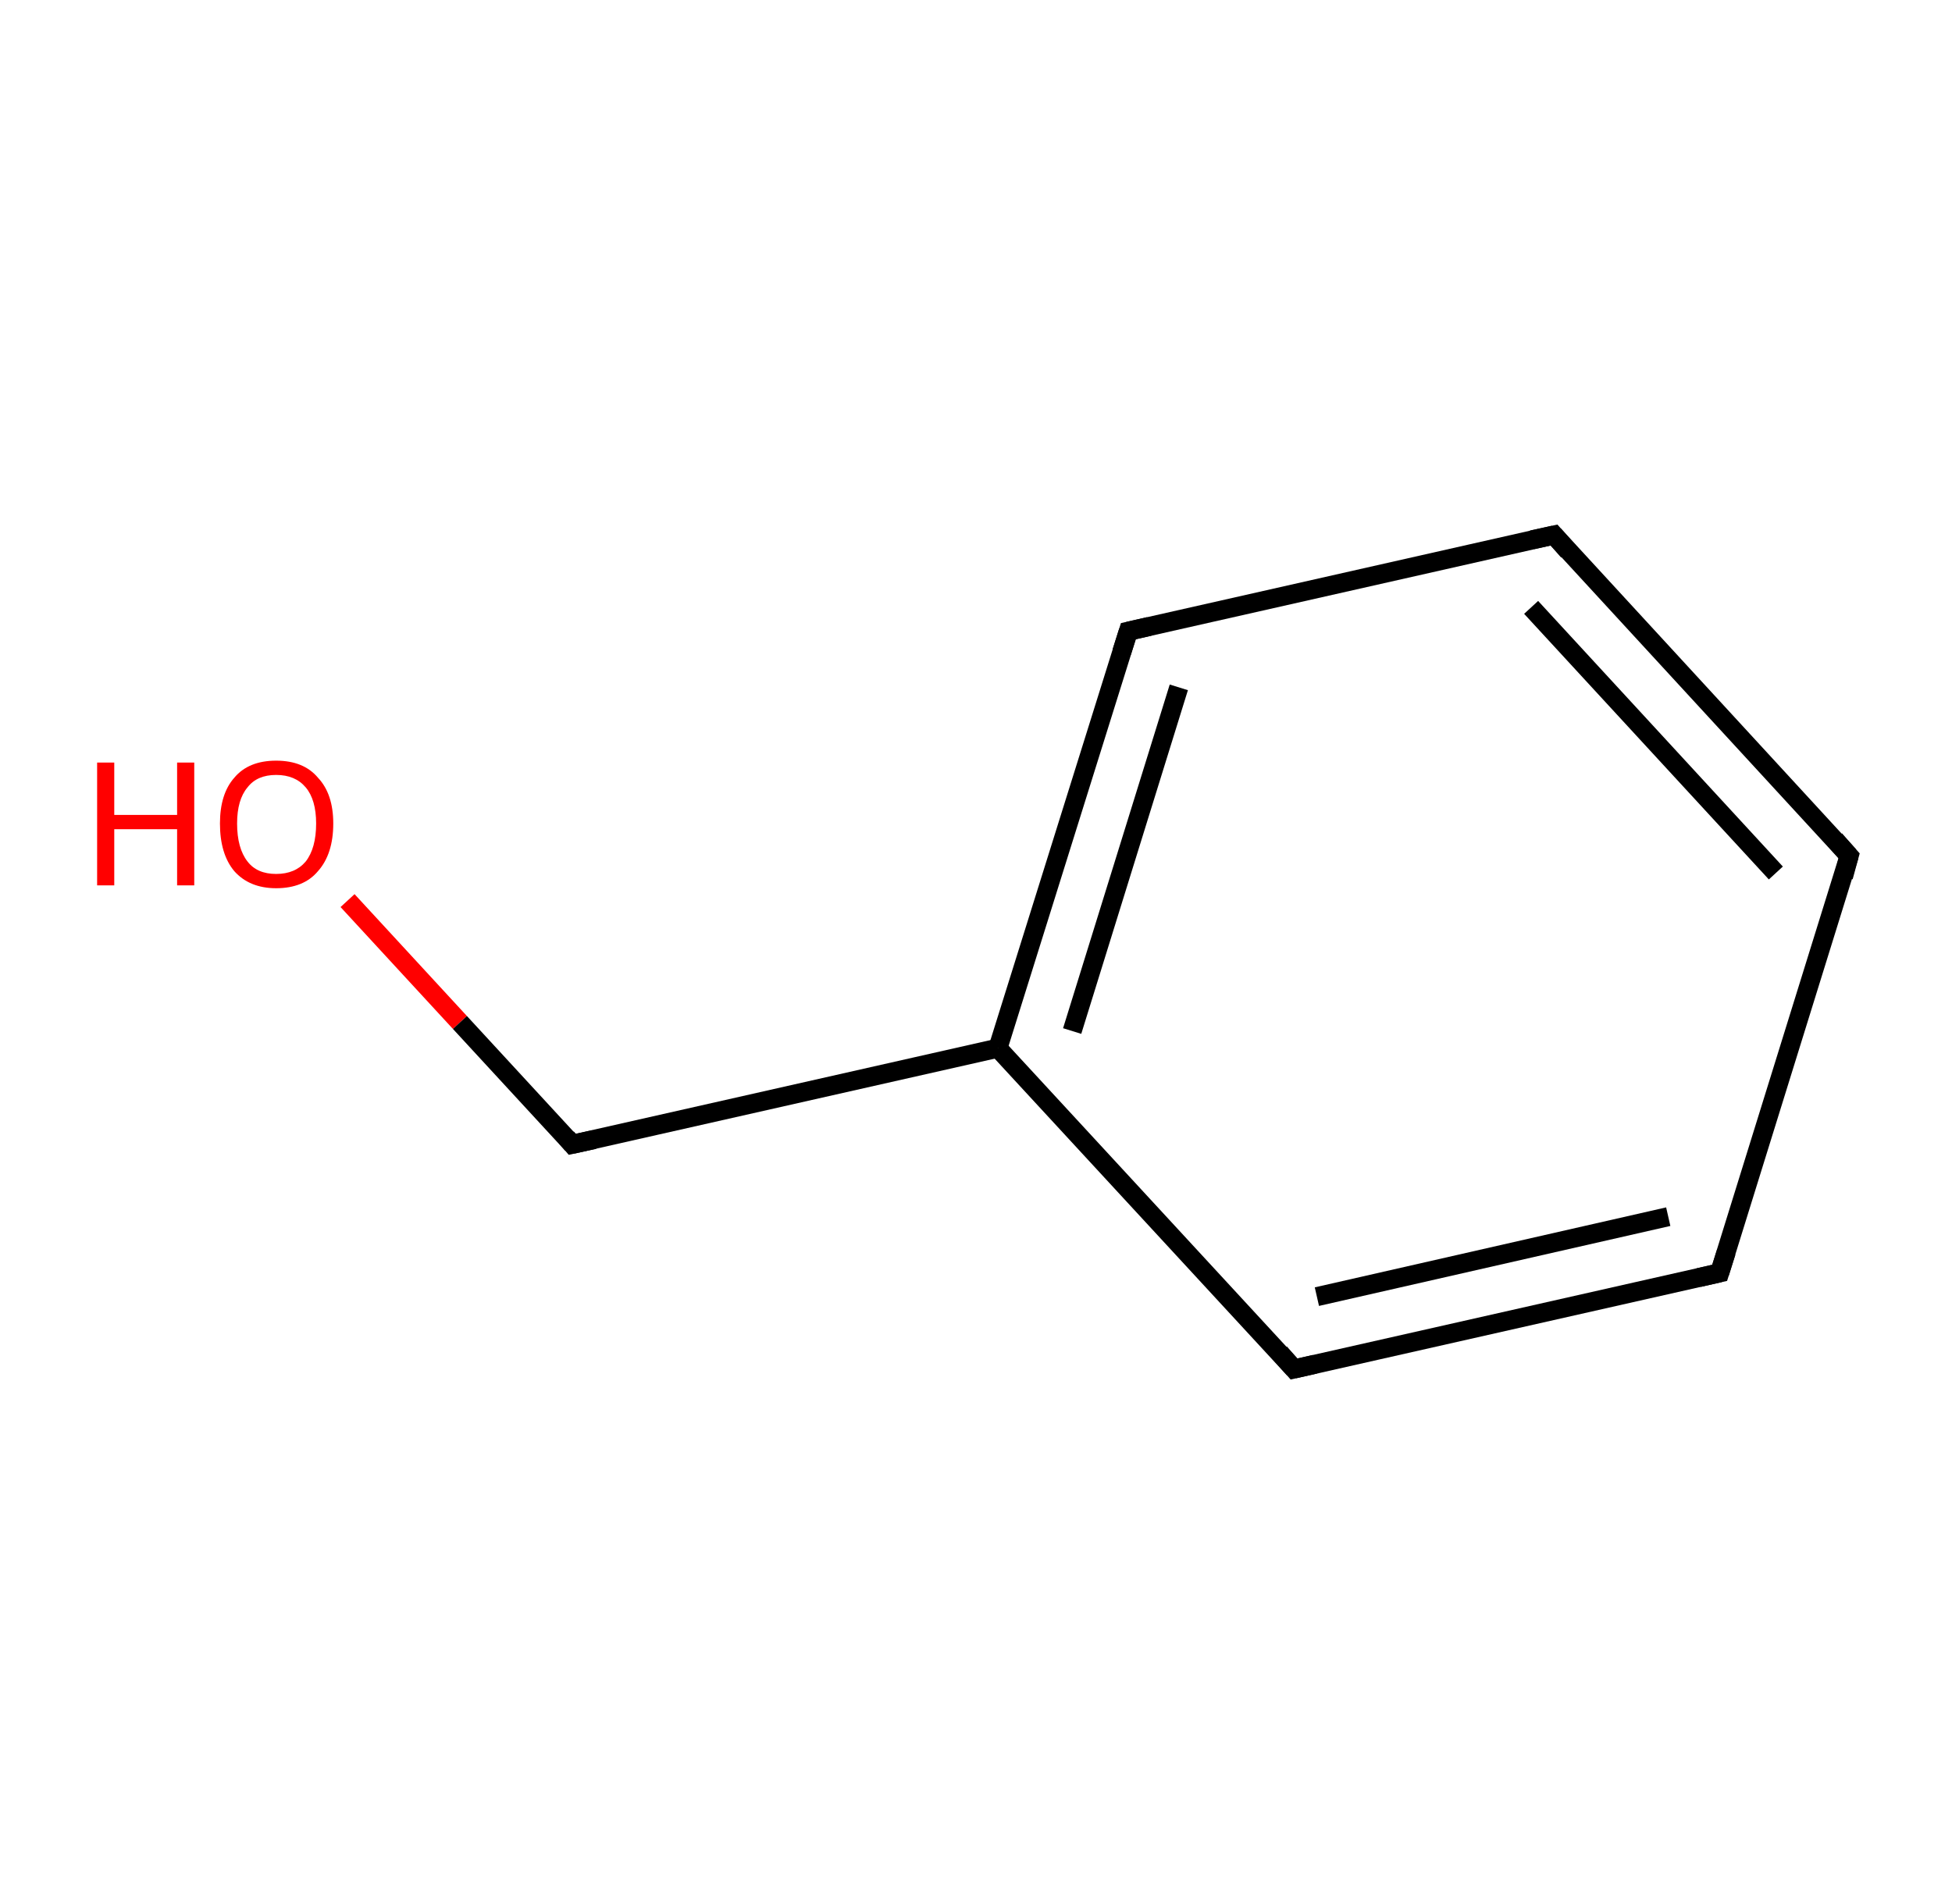 <?xml version='1.0' encoding='ASCII' standalone='yes'?>
<svg xmlns="http://www.w3.org/2000/svg" xmlns:rdkit="http://www.rdkit.org/xml" xmlns:xlink="http://www.w3.org/1999/xlink" version="1.1" baseProfile="full" xml:space="preserve" width="205px" height="200px" viewBox="0 0 205 200">
<!-- END OF HEADER -->
<rect style="opacity:1.0;fill:#FFFFFF;stroke:none" width="205.0" height="200.0" x="0.0" y="0.0"> </rect>
<path class="bond-0 atom-0 atom-1" d="M 36.5,94.6 L 48.3,107.4" style="fill:none;fill-rule:evenodd;stroke:#FF0000;stroke-width:2.0px;stroke-linecap:butt;stroke-linejoin:miter;stroke-opacity:1"/>
<path class="bond-0 atom-0 atom-1" d="M 48.3,107.4 L 60.1,120.2" style="fill:none;fill-rule:evenodd;stroke:#000000;stroke-width:2.0px;stroke-linecap:butt;stroke-linejoin:miter;stroke-opacity:1"/>
<path class="bond-1 atom-1 atom-2" d="M 60.1,120.2 L 104.8,110.1" style="fill:none;fill-rule:evenodd;stroke:#000000;stroke-width:2.0px;stroke-linecap:butt;stroke-linejoin:miter;stroke-opacity:1"/>
<path class="bond-2 atom-2 atom-3" d="M 104.8,110.1 L 118.5,66.3" style="fill:none;fill-rule:evenodd;stroke:#000000;stroke-width:2.0px;stroke-linecap:butt;stroke-linejoin:miter;stroke-opacity:1"/>
<path class="bond-2 atom-2 atom-3" d="M 112.6,108.3 L 123.8,72.2" style="fill:none;fill-rule:evenodd;stroke:#000000;stroke-width:2.0px;stroke-linecap:butt;stroke-linejoin:miter;stroke-opacity:1"/>
<path class="bond-3 atom-3 atom-4" d="M 118.5,66.3 L 163.2,56.2" style="fill:none;fill-rule:evenodd;stroke:#000000;stroke-width:2.0px;stroke-linecap:butt;stroke-linejoin:miter;stroke-opacity:1"/>
<path class="bond-4 atom-4 atom-5" d="M 163.2,56.2 L 194.2,89.9" style="fill:none;fill-rule:evenodd;stroke:#000000;stroke-width:2.0px;stroke-linecap:butt;stroke-linejoin:miter;stroke-opacity:1"/>
<path class="bond-4 atom-4 atom-5" d="M 160.8,63.8 L 186.5,91.7" style="fill:none;fill-rule:evenodd;stroke:#000000;stroke-width:2.0px;stroke-linecap:butt;stroke-linejoin:miter;stroke-opacity:1"/>
<path class="bond-5 atom-5 atom-6" d="M 194.2,89.9 L 180.6,133.7" style="fill:none;fill-rule:evenodd;stroke:#000000;stroke-width:2.0px;stroke-linecap:butt;stroke-linejoin:miter;stroke-opacity:1"/>
<path class="bond-6 atom-6 atom-7" d="M 180.6,133.7 L 135.9,143.8" style="fill:none;fill-rule:evenodd;stroke:#000000;stroke-width:2.0px;stroke-linecap:butt;stroke-linejoin:miter;stroke-opacity:1"/>
<path class="bond-6 atom-6 atom-7" d="M 175.2,127.8 L 138.3,136.2" style="fill:none;fill-rule:evenodd;stroke:#000000;stroke-width:2.0px;stroke-linecap:butt;stroke-linejoin:miter;stroke-opacity:1"/>
<path class="bond-7 atom-7 atom-2" d="M 135.9,143.8 L 104.8,110.1" style="fill:none;fill-rule:evenodd;stroke:#000000;stroke-width:2.0px;stroke-linecap:butt;stroke-linejoin:miter;stroke-opacity:1"/>
<path d="M 59.5,119.5 L 60.1,120.2 L 62.4,119.7" style="fill:none;stroke:#000000;stroke-width:2.0px;stroke-linecap:butt;stroke-linejoin:miter;stroke-opacity:1;"/>
<path d="M 117.8,68.5 L 118.5,66.3 L 120.7,65.8" style="fill:none;stroke:#000000;stroke-width:2.0px;stroke-linecap:butt;stroke-linejoin:miter;stroke-opacity:1;"/>
<path d="M 160.9,56.7 L 163.2,56.2 L 164.7,57.9" style="fill:none;stroke:#000000;stroke-width:2.0px;stroke-linecap:butt;stroke-linejoin:miter;stroke-opacity:1;"/>
<path d="M 192.7,88.2 L 194.2,89.9 L 193.6,92.1" style="fill:none;stroke:#000000;stroke-width:2.0px;stroke-linecap:butt;stroke-linejoin:miter;stroke-opacity:1;"/>
<path d="M 181.3,131.5 L 180.6,133.7 L 178.4,134.2" style="fill:none;stroke:#000000;stroke-width:2.0px;stroke-linecap:butt;stroke-linejoin:miter;stroke-opacity:1;"/>
<path d="M 138.1,143.3 L 135.9,143.8 L 134.4,142.1" style="fill:none;stroke:#000000;stroke-width:2.0px;stroke-linecap:butt;stroke-linejoin:miter;stroke-opacity:1;"/>
<path class="atom-0" d="M 10.2 80.1 L 12.0 80.1 L 12.0 85.6 L 18.6 85.6 L 18.6 80.1 L 20.4 80.1 L 20.4 93.0 L 18.6 93.0 L 18.6 87.1 L 12.0 87.1 L 12.0 93.0 L 10.2 93.0 L 10.2 80.1 " fill="#FF0000"/>
<path class="atom-0" d="M 23.1 86.5 Q 23.1 83.4, 24.6 81.7 Q 26.1 79.9, 29.0 79.9 Q 31.9 79.9, 33.4 81.7 Q 35.0 83.4, 35.0 86.5 Q 35.0 89.7, 33.4 91.5 Q 31.9 93.3, 29.0 93.3 Q 26.2 93.3, 24.6 91.5 Q 23.1 89.7, 23.1 86.5 M 29.0 91.8 Q 31.0 91.8, 32.1 90.5 Q 33.2 89.1, 33.2 86.5 Q 33.2 84.0, 32.1 82.7 Q 31.0 81.4, 29.0 81.4 Q 27.0 81.4, 26.0 82.7 Q 24.9 84.0, 24.9 86.5 Q 24.9 89.1, 26.0 90.5 Q 27.0 91.8, 29.0 91.8 " fill="#FF0000"/>
</svg>
